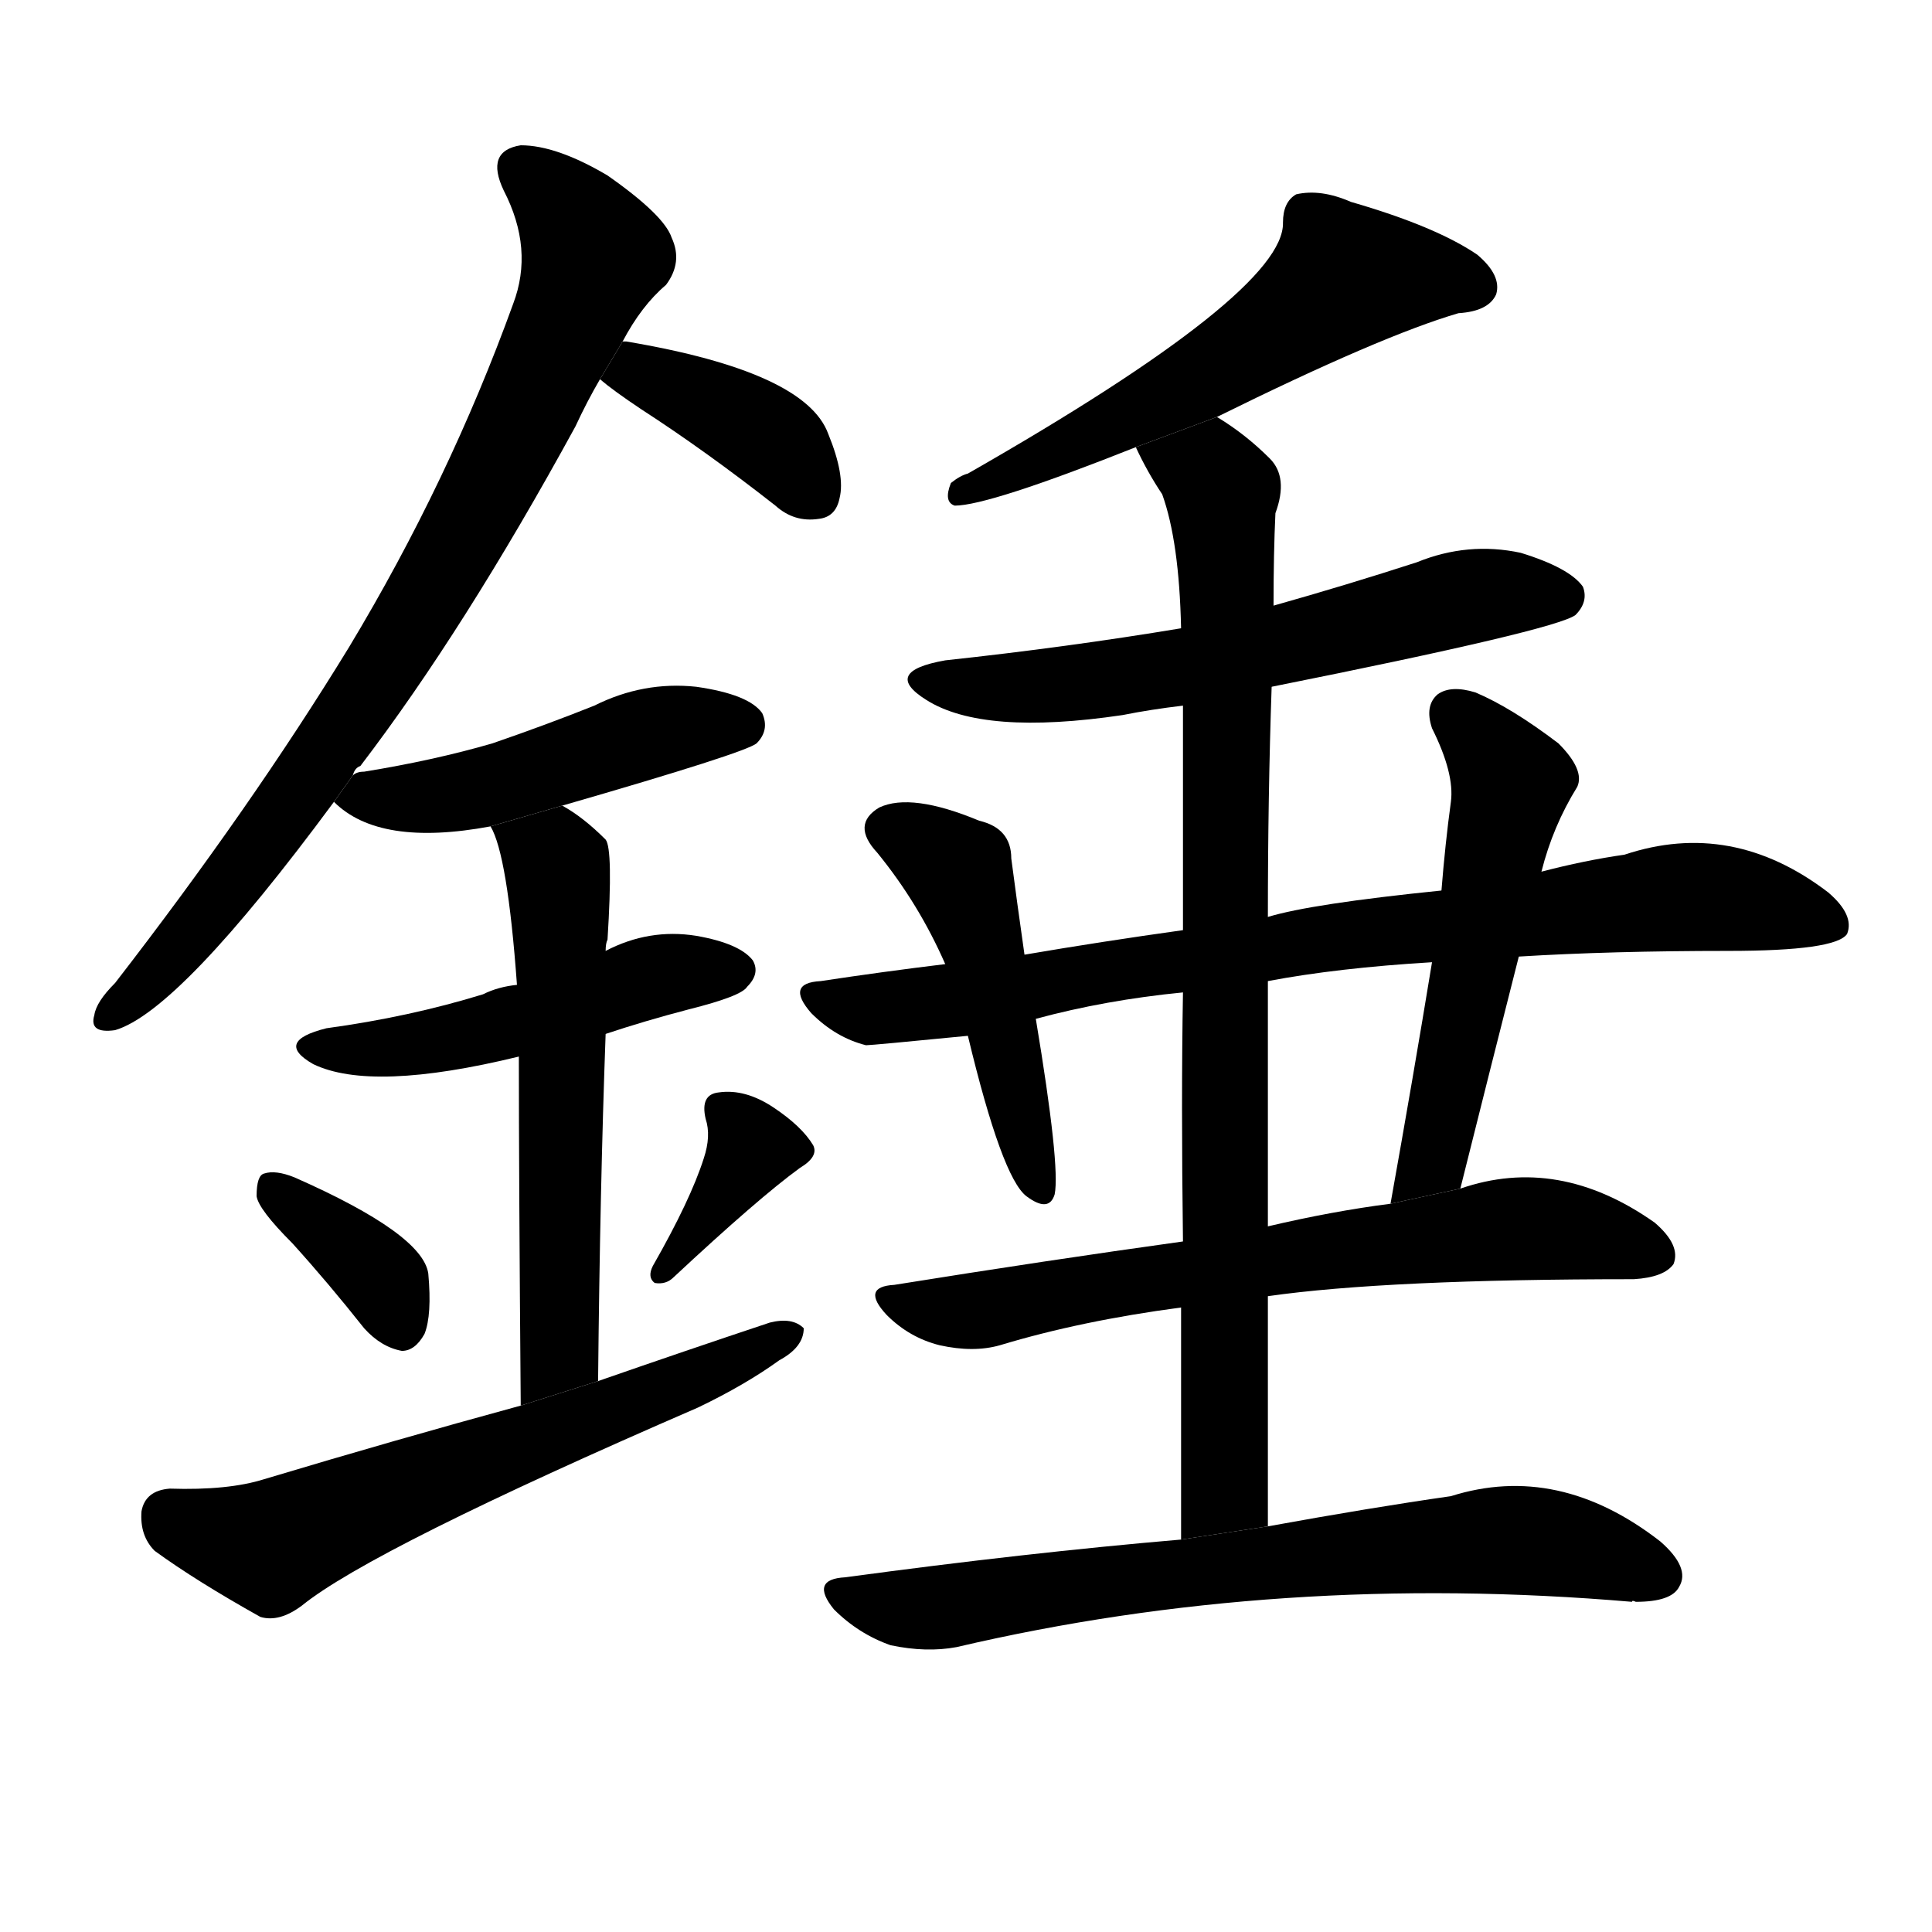 <!-- u9318_chui2_balance_weight_on_scale_hammer -->
<!-- 9318 -->
<!-- 9318 -->
<!-- 9318 -->
<svg viewBox="0 0 1024 1024">
  <g transform="scale(1, -1) translate(0, -900)">
    <path d="M 187 489 Q 188 493 191 494 Q 246 566 305 674 Q 311 687 318 699 L 330 719 Q 340 738 353 749 Q 362 761 356 774 Q 352 786 322 807 Q 295 823 276 823 Q 257 820 267 799 Q 283 768 272 739 Q 238 645 185 557 Q 133 472 61 379 Q 51 369 50 362 Q 47 352 61 354 Q 95 364 177 475 L 187 489 Z"></path>
    <path d="M 318 699 Q 325 693 340 683 Q 374 661 411 632 Q 421 623 434 625 Q 443 626 445 636 Q 448 648 439 670 Q 427 703 332 719 L 330 719 L 318 699 Z"></path>
    <path d="M 298 473 Q 395 501 401 506 Q 408 513 404 522 Q 397 532 369 536 Q 341 539 315 526 Q 290 516 261 506 Q 230 497 193 491 Q 189 491 187 489 L 177 475 Q 201 451 260 462 L 298 473 Z"></path>
    <path d="M 321 352 Q 342 359 365 365 Q 393 372 396 377 Q 403 384 399 391 Q 392 400 369 404 Q 344 408 321 396 L 274 378 Q 264 377 256 373 Q 217 361 173 355 Q 145 348 166 336 Q 197 321 275 340 L 321 352 Z"></path>
    <path d="M 317 168 Q 318 270 321 352 L 321 396 Q 321 400 322 402 Q 325 450 321 455 Q 309 467 298 473 L 260 462 Q 269 447 274 378 L 275 340 Q 275 277 276 155 L 317 168 Z"></path>
    <path d="M 155 241 Q 174 220 193 196 Q 202 186 213 184 Q 220 184 225 193 Q 229 203 227 225 Q 224 246 156 276 Q 146 280 140 278 Q 136 277 136 266 Q 137 259 155 241 Z"></path>
    <path d="M 373 286 Q 366 264 346 229 Q 343 223 347 220 Q 353 219 357 223 Q 402 265 424 281 Q 434 287 431 293 Q 425 303 410 313 Q 395 323 381 321 Q 371 320 374 307 Q 377 298 373 286 Z"></path>
    <path d="M 276 155 Q 210 137 140 116 Q 121 110 90 111 Q 77 110 75 99 Q 74 86 82 78 Q 104 62 138 43 Q 148 40 160 49 Q 197 79 370 154 Q 395 166 413 179 Q 426 186 426 196 Q 420 202 408 199 Q 363 184 317 168 L 276 155 Z"></path>
    <path d="M 645 679 Q 732 722 773 734 Q 789 735 793 744 Q 796 754 783 765 Q 761 780 716 793 Q 700 800 687 797 Q 680 793 680 782 Q 681 745 513 649 Q 509 648 504 644 Q 500 634 506 632 Q 524 632 602 663 L 645 679 Z"></path>
    <path d="M 674 536 Q 824 566 835 574 Q 842 581 839 589 Q 832 599 806 607 Q 778 613 751 602 Q 714 590 675 579 L 626 567 Q 566 557 501 550 Q 467 544 491 529 Q 521 510 595 521 Q 610 524 627 526 L 674 536 Z"></path>
    <path d="M 672 91 Q 672 155 672 213 L 672 250 Q 672 317 672 380 L 672 414 Q 672 478 674 536 L 675 579 Q 675 607 676 628 Q 683 647 673 657 Q 660 670 645 679 L 602 663 Q 608 650 616 638 Q 625 613 626 567 L 627 526 Q 627 486 627 407 L 627 374 Q 626 317 627 242 L 626 207 Q 626 152 626 84 L 672 91 Z"></path>
    <path d="M 805 393 Q 854 396 916 396 Q 973 396 979 405 Q 983 415 969 427 Q 918 466 861 447 Q 840 444 817 438 L 764 428 Q 695 421 672 414 L 627 407 Q 584 401 543 394 L 501 389 Q 468 385 435 380 Q 416 379 430 363 Q 443 350 459 346 Q 462 346 513 351 L 549 360 Q 586 370 627 374 L 672 380 Q 709 387 759 390 L 805 393 Z"></path>
    <path d="M 543 394 Q 539 422 536 445 Q 536 461 519 465 Q 483 480 466 472 Q 451 463 465 448 Q 487 421 501 389 L 513 351 Q 531 276 544 266 Q 556 257 559 267 Q 562 282 549 360 L 543 394 Z"></path>
    <path d="M 774 270 Q 790 334 805 393 L 817 438 Q 823 462 836 483 Q 840 492 826 506 Q 801 525 782 533 Q 769 537 762 532 Q 755 526 759 514 Q 771 490 769 475 Q 766 453 764 428 L 759 390 Q 749 329 737 262 L 774 270 Z"></path>
    <path d="M 672 213 Q 735 222 866 222 Q 882 223 887 230 Q 891 240 877 252 Q 826 288 774 270 L 737 262 Q 706 258 672 250 L 627 242 Q 555 232 474 219 Q 456 218 470 203 Q 482 191 498 187 Q 516 183 530 187 Q 573 200 626 207 L 672 213 Z"></path>
    <path d="M 626 84 Q 544 77 448 64 Q 429 63 442 47 Q 455 34 472 28 Q 491 24 507 27 Q 678 67 865 51 Q 865 52 867 51 Q 886 51 890 59 Q 896 69 880 83 Q 826 125 769 107 Q 727 101 672 91 L 626 84 Z"></path>
  </g>
</svg>
